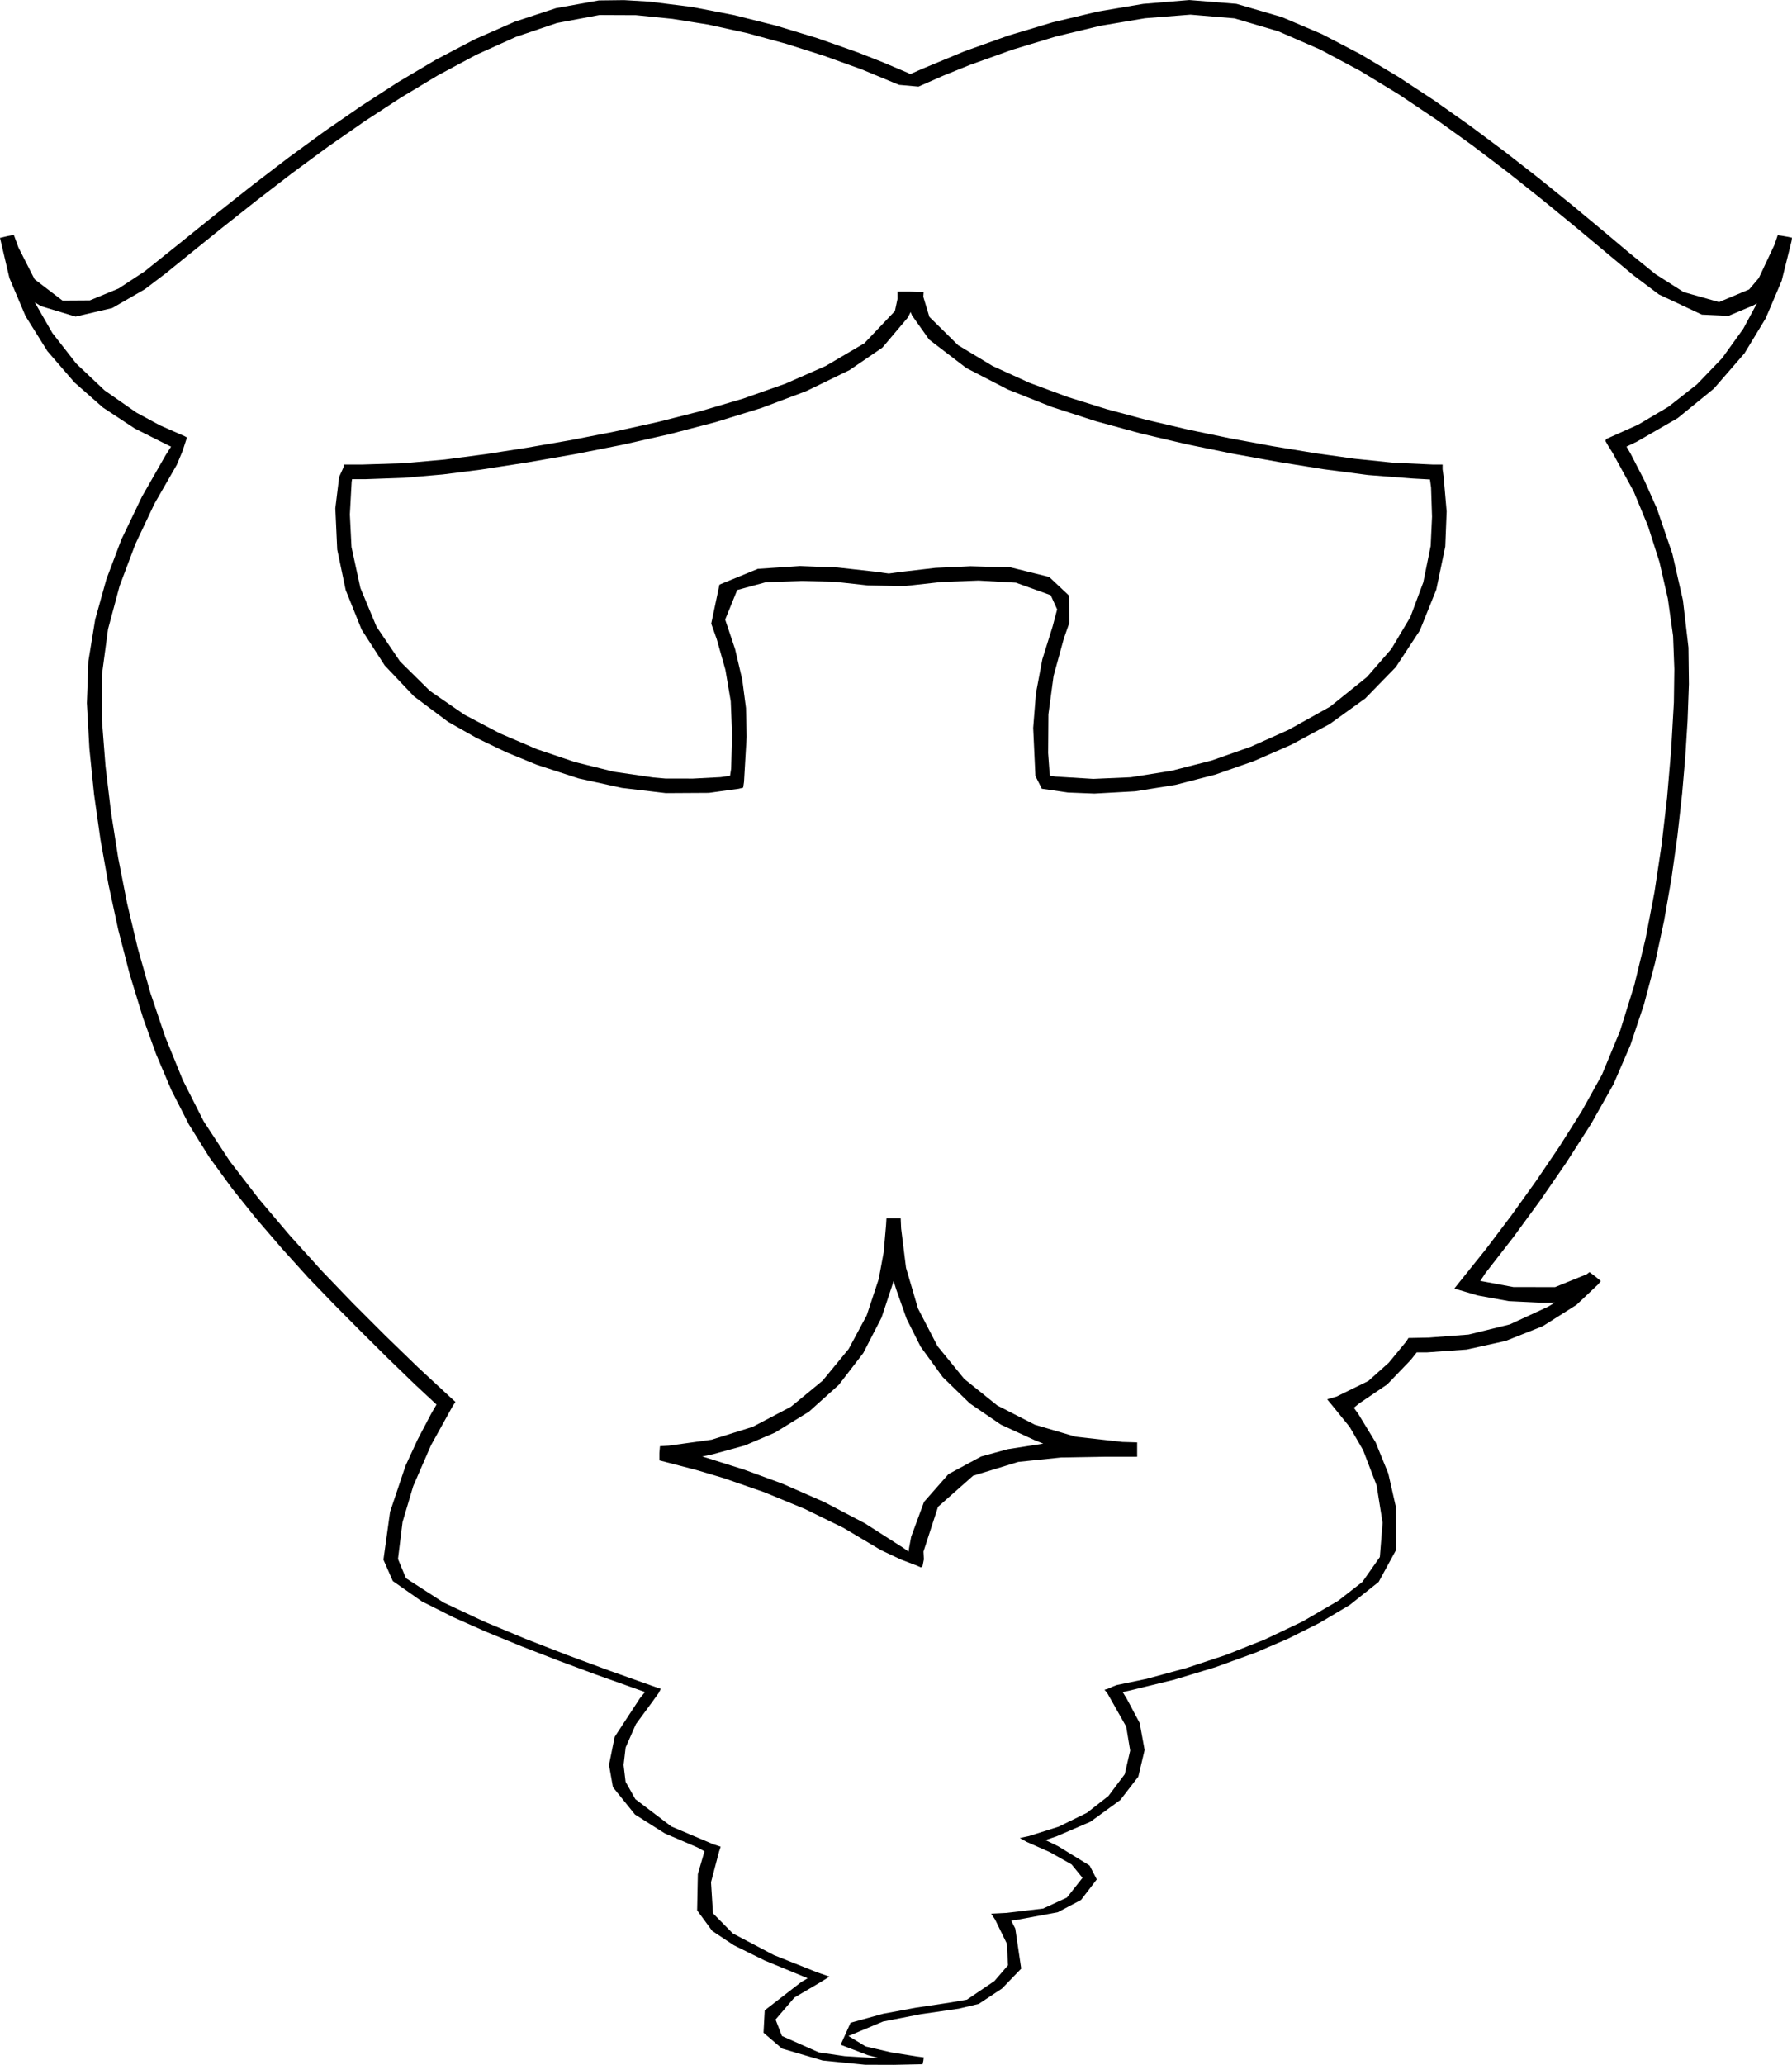 <?xml version="1.0" encoding="UTF-8" standalone="no"?>
<!-- Created with Inkscape (http://www.inkscape.org/) -->

<svg
   xmlns:dc="http://purl.org/dc/elements/1.1/"
   xmlns:cc="http://creativecommons.org/ns#"
   xmlns:rdf="http://www.w3.org/1999/02/22-rdf-syntax-ns#"
   xmlns:svg="http://www.w3.org/2000/svg"
   xmlns="http://www.w3.org/2000/svg"
   xmlns:sodipodi="http://sodipodi.sourceforge.net/DTD/sodipodi-0.dtd"
   xmlns:inkscape="http://www.inkscape.org/namespaces/inkscape"
   id="svg2"
   version="1.1"
   inkscape:version="0.91 r13725"
   width="3.3in"
   height="3.8in"
   viewBox="0 0 297.008 342"
   sodipodi:docname="beard-outline.svg">
  <sodipodi:namedview
     pagecolor="#ffffff"
     bordercolor="#666666"
     borderopacity="1"
     objecttolerance="10"
     gridtolerance="10"
     guidetolerance="10"
     inkscape:pageopacity="0"
     inkscape:pageshadow="2"
     inkscape:window-width="1912"
     inkscape:window-height="1060"
     id="namedview4"
     showgrid="false"
     inkscape:zoom="1.5721654"
     inkscape:cx="42.992296"
     inkscape:cy="171.62739"
     inkscape:window-x="0"
     inkscape:window-y="0"
     inkscape:window-maximized="1"
     inkscape:current-layer="svg2"
     fit-margin-top="0"
     fit-margin-left="0"
     fit-margin-right="0"
     fit-margin-bottom="0"
     units="in" />
  <defs
     id="defs6" />
  <path
     style="fill:#000000"
     d="m 143.347,341.985 l -7.005,-0.699 l -6.728,-1.976 l -3.066,-2.623 l 0.197,-3.713 l 6.063,-4.692 l 1.052,-0.617 l -1.841,-0.77 l -5.282,-2.173 l -5.121,-2.53 l -3.57,-2.368 l -2.502,-3.405 l 0.119,-6 l 1.096,-3.783 l -1.168,-0.649 l -5.394,-2.316 l -4.954,-3.134 l -3.653,-4.521 l -0.657,-3.686 l 0.948,-4.663 l 4.214,-6.43 l 0.803,-0.982 l -2.039,-0.732 l -6.128,-2.18 l -6.098,-2.264 l -6.067,-2.348 l -6.019,-2.464 l -5.381,-2.387 l -5.259,-2.644 l -4.805,-3.368 l -1.55,-3.525 l 1.1,-7.94 l 2.56,-7.617 l 2,-4.345 l 2.222,-4.235 l 0.911,-1.571 l -0.509,-0.475 l -3.107,-2.892 l -4.486,-4.341 l -4.43,-4.399 l -4.398,-4.432 l -4.336,-4.491 l -4.332,-4.794 l -4.215,-4.897 l -4.044,-5.039 l -3.808,-5.219 l -3.387,-5.436 l -2.91,-5.706 l -2.501,-5.897 l -2.173,-6.027 l -2.22,-7.258 l -1.89,-7.352 l -1.605,-7.418 l -1.337,-7.472 l -1.066,-7.515 l -0.771,-7.551 l -0.421,-7.577 l 0.255,-6.961 l 1.122,-6.875 l 1.87,-6.711 l 2.464,-6.519 l 3.417,-7.122 l 3.919,-6.859 l 0.908,-1.427 l -0.386,-0.174 l -5.631,-2.83 l -5.262,-3.465 l -4.731,-4.16 l -4.479,-5.179 l -3.629,-5.804 l -2.673,-6.303 l -1.562,-6.656 l 1.165,-0.277 l 1.118,-0.229 l 0.1,0.258 l 0.671,1.829 l 2.675,5.266 l 4.623,3.529 l 4.541,-0.029 l 4.755,-1.961 l 4.308,-2.826 l 6.163,-4.938 l 5.828,-4.694 l 5.873,-4.639 l 5.943,-4.548 l 6.043,-4.412 l 6.162,-4.247 l 6.071,-3.923 l 6.22,-3.683 l 6.4,-3.36 l 6.615,-2.91 l 6.863,-2.258 l 7.105,-1.282 l 4.186,-0.052 l 4.182,0.247 l 7.071,0.887 l 6.998,1.349 l 6.914,1.734 l 6.821,2.066 l 6.725,2.364 l 4.153,1.63 l 4.106,1.741 l 0.47,0.24 l 1.919,-0.852 l 7.087,-2.939 l 7.224,-2.581 l 7.349,-2.202 l 7.463,-1.78 l 7.564,-1.28 l 7.642,-0.637 l 7.816,0.631 l 7.537,2.194 l 6.636,2.821 l 6.395,3.333 l 6.194,3.695 l 6.029,3.96 l 5.893,4.159 l 5.782,4.313 l 5.688,4.434 l 5.611,4.533 l 5.546,4.613 l 3.867,3.257 l 4.293,3.471 l 4.65,2.961 l 5.861,1.652 l 4.993,-2.091 l 1.602,-1.888 l 2.608,-5.533 l 0.523,-1.554 l 0.545,0.067 l 1.185,0.206 l 0.64,0.139 l -0.079,0.563 l -1.632,6.563 l -2.653,6.227 l -3.508,5.787 l -5.072,5.846 l -6.004,4.888 l -6.705,3.871 l -1.775,0.854 l 0.669,1.148 l 2.311,4.484 l 2.053,4.607 l 2.56,7.484 l 1.758,7.712 l 0.917,7.857 l 0.073,6.05 l -0.221,6.048 l -0.38,6.041 l -0.518,6.029 l -0.787,7.06 l -0.989,7.034 l -1.221,6.998 l -1.494,6.944 l -1.826,6.865 l -2.248,6.737 l -2.819,6.516 l -3.722,6.588 l -4.085,6.372 l -4.295,6.233 l -4.469,6.11 l -4.646,5.975 l -0.852,1.29 l 5.482,1.019 l 6.898,0.012 l 5.252,-2.128 l 0.463,-0.355 l 0.99,0.74 l 0.895,0.74 l -0.468,0.559 l -3.577,3.385 l -5.583,3.527 l -6.141,2.44 l -6.453,1.43 l -6.594,0.471 l -1.702,0 l -0.996,1.256 l -3.892,4.047 l -4.642,3.146 l -0.892,0.731 l 0.722,0.987 l 2.893,4.751 l 2.096,5.155 l 1.229,5.425 l 0.069,7.212 l -2.899,5.316 l -4.812,3.827 l -5.007,2.966 l -5.204,2.606 l -5.348,2.299 l -6.697,2.426 l -6.817,2.063 l -6.921,1.688 l -1.617,0.368 l 0.675,1.098 l 2.142,4.023 l 0.817,4.47 l -1.045,4.411 l -2.993,3.875 l -4.942,3.594 l -5.622,2.42 l -1.831,0.618 l 2.133,1.04 l 5.183,3.18 l 1.188,2.297 l -2.611,3.403 l -3.863,2.044 l -6.904,1.275 l -0.808,0.091 l 0.675,1.328 l 0.986,6.637 l -3.188,3.297 l -3.845,2.545 l -3.298,0.787 l -6.31,0.915 l -6.257,1.218 l -5.732,2.394 l 2.84,1.727 l 4.221,0.984 l 4.282,0.684 l 1.131,0.149 l -0.06,0.531 l -0.13,0.601 l -4.782,0.102 l -4.783,-0.015 l -3e-5,2e-5 m 0.423,-1.615 l -4.439,-1.695 l 1.645,-3.644 l 5.402,-1.493 l 5.417,-1.001 l 5.448,-0.814 l 3.02,-0.521 l 4.551,-3.08 l 2.256,-2.619 l -0.198,-3.589 l -1.94,-3.963 l -0.65,-0.986 l 2.538,-0.129 l 6.072,-0.718 l 3.942,-1.823 l 2.581,-3.268 l -1.81,-2.22 l -3.623,-2.046 l -3.809,-1.685 l -1.148,-0.647 l 1.511,-0.323 l 4.944,-1.566 l 4.658,-2.28 l 3.567,-2.787 l 2.713,-3.612 l 0.9,-3.913 l -0.66,-3.976 l -3.14,-5.549 l -0.459,-0.551 l 0.506,-0.139 l 0.929,-0.409 l 0.635,-0.238 l 4.908,-1.021 l 6.648,-1.806 l 6.539,-2.168 l 6.403,-2.542 l 6.22,-2.956 l 5.955,-3.459 l 4.003,-3.12 l 2.896,-4.12 l 0.453,-5.68 l -0.985,-6.176 l -2.238,-5.839 l -2.209,-3.823 l -2.779,-3.431 l -0.972,-1.175 l 1.559,-0.463 l 5.249,-2.568 l 3.405,-3.04 l 2.902,-3.522 l 0.347,-0.565 l 3.413,-0.071 l 6.555,-0.499 l 6.823,-1.677 l 6.379,-2.946 l 1.118,-0.686 l -2.365,0.026 l -5.262,-0.25 l -5.183,-0.944 l -3.867,-1.143 l 0.883,-1.113 l 4.351,-5.418 l 4.192,-5.542 l 4.052,-5.646 l 3.904,-5.748 l 3.715,-5.872 l 3.37,-6.075 l 3.017,-7.296 l 2.344,-7.542 l 1.862,-7.675 l 1.487,-7.757 l 1.177,-7.81 l 0.91,-7.846 l 0.671,-7.87 l 0.451,-7.885 l 0.077,-5.5 l -0.209,-5.497 l -0.866,-6.175 l -1.39,-6.08 l -1.896,-5.941 l -2.384,-5.762 l -3.507,-6.413 l -0.699,-1.104 l -0.456,-0.811 l 0.095,-0.328 l 5.311,-2.377 l 5.006,-2.96 l 4.732,-3.712 l 4.172,-4.331 l 3.513,-4.881 l 2.264,-4.207 l -0.634,0.349 l -4.066,1.717 l -4.423,-0.207 l -7.108,-3.334 l -4.17,-3.128 l -4.008,-3.337 l -5.587,-4.662 l -5.627,-4.613 l -5.695,-4.527 l -5.798,-4.396 l -5.912,-4.24 l -6.271,-4.209 l -6.451,-3.926 l -6.665,-3.551 l -6.925,-3.01 l -7.238,-2.136 l -7.314,-0.619 l -7.518,0.598 l -7.439,1.255 l -7.335,1.768 l -7.221,2.188 l -7.102,2.545 l -4.255,1.718 l -4.199,1.845 l -3.236,-0.29 l -6.129,-2.541 l -6.241,-2.252 l -6.325,-2.005 l -6.401,-1.749 l -6.479,-1.429 l -5.982,-0.953 l -6.027,-0.608 l -6.053,-0.027 l -7.056,1.324 l -6.804,2.303 l -6.552,2.953 l -6.337,3.393 l -6.161,3.701 l -6.021,3.927 l -6.088,4.233 l -5.972,4.397 l -5.878,4.521 l -5.815,4.604 l -5.772,4.656 l -3.401,2.756 l -3.487,2.646 l -5.42,3.125 l -6.06,1.414 l -5.725,-1.727 l -1.042,-0.631 l 2.907,5.067 l 3.971,5.082 l 4.688,4.428 l 5.291,3.689 l 3.895,2.106 l 4.052,1.781 l 0.417,0.228 l -0.747,2.279 l -0.935,2.236 l -3.694,6.427 l -3.171,6.701 l -2.614,6.937 l -1.92,7.158 l -1.01,7.53 l 2.34e-4,7.599 l 0.593,7.578 l 0.909,7.62 l 1.193,7.581 l 1.478,7.531 l 1.773,7.467 l 2.093,7.383 l 2.455,7.27 l 2.893,7.108 l 3.463,6.845 l 4.33,6.605 l 4.823,6.256 l 5.106,6.028 l 5.3,5.859 l 5.236,5.446 l 5.345,5.339 l 5.426,5.256 l 5.541,5.133 l 0.63,0.56 l -0.499,0.77 l -3.567,6.443 l -2.936,6.755 l -1.764,5.933 l -0.757,6.131 l 1.321,3.18 l 6.231,4.023 l 6.739,3.16 l 6.87,2.865 l 6.94,2.696 l 6.983,2.579 l 7.017,2.491 l 1.457,0.508 l -0.334,0.661 l -1.279,1.774 l -2.512,3.408 l -1.703,3.87 l -0.337,2.898 l 0.33,2.779 l 1.615,2.873 l 5.973,4.531 l 6.932,2.938 l 1.24,0.411 l -0.278,0.848 l -1.324,5.034 l 0.325,5.154 l 3.289,3.335 l 6.811,3.588 l 7.157,2.848 l 2.051,0.715 l -1.571,0.974 l -4.234,2.487 l -3.132,3.648 l 1.065,2.726 l 6.107,2.713 l 4.278,0.627 l 4.317,0.262 l 1.208,0.008 l -1.752,-0.46 l 0,2.9e-4 m 8.254,-81.039 l -2.719,-1.036 l -3.3,-1.559 l -6.187,-3.673 l -6.464,-3.16 l -6.653,-2.742 l -6.798,-2.358 l -4.481,-1.329 l -4.522,-1.178 l -1.605,-0.416 l 0,-1.217 l 0.094,-1.138 l 1.45,-0.085 l 7.092,-0.986 l 6.833,-2.137 l 6.335,-3.33 l 5.246,-4.315 l 4.317,-5.244 l 2.993,-5.571 l 1.989,-6.005 l 0.823,-4.426 l 0.393,-4.486 l 0.072,-1.178 l 1.178,0 l 1.178,0 l 0.076,1.722 l 0.809,6.495 l 1.982,6.733 l 3.229,6.23 l 4.434,5.437 l 5.47,4.393 l 6.245,3.2 l 6.734,1.98 l 7.764,0.871 l 2.447,0.074 l 0,1.19 l 0,1.19 l -5.468,0 l -7.135,0.123 l -7.094,0.733 l -7.49,2.291 l -5.811,5.141 l -2.414,7.414 l 0.066,1.291 l -0.217,1.102 l -0.266,0.241 l -0.628,-0.281 l 0,5.9e-4 m -0.988,-4.823 l 2.125,-5.76 l 4.051,-4.596 l 5.409,-2.914 l 4.426,-1.217 l 4.537,-0.705 l 1.339,-0.218 l -1.358,-0.537 l -5.671,-2.611 l -5.155,-3.522 l -4.481,-4.348 l -3.67,-5.05 l -2.31,-4.592 l -1.714,-4.847 l -0.452,-1.436 l -0.289,0.934 l -1.699,5.122 l -3.04,5.898 l -4.049,5.256 l -4.936,4.434 l -5.649,3.48 l -4.998,2.13 l -5.24,1.441 l -1.813,0.391 l 0.725,0.203 l 6.3,1.994 l 6.207,2.273 l 6.991,3.061 l 6.76,3.542 l 6.429,4.11 l 0.785,0.572 l 0.095,-0.639 l 0.343,-1.848 l 0,0 m -40.679,-123.156 l -7.283,-0.865 l -7.163,-1.567 l -6.973,-2.275 l -5.024,-2.068 l -4.899,-2.353 l -4.729,-2.673 l -5.658,-4.228 l -4.858,-5.123 l -3.825,-5.934 l -2.634,-6.55 l -1.404,-6.697 l -0.314,-6.838 l 0.63,-5.196 l 0.779,-1.722 l 0.002,-0.332 l 3.051,-0.002 l 6.859,-0.215 l 6.835,-0.616 l 6.804,-0.896 l 6.782,-1.056 l 7.253,-1.257 l 7.225,-1.409 l 7.189,-1.589 l 7.136,-1.807 l 7.06,-2.082 l 6.943,-2.445 l 6.738,-2.958 l 6.392,-3.756 l 5.065,-5.334 l 0.436,-2.038 l -0.011,-1.178 l 2.136,0 l 2.197,0.061 l -0.05,0.793 l 1.01,3.326 l 4.758,4.69 l 5.749,3.463 l 6.113,2.78 l 6.299,2.332 l 6.41,2.003 l 6.487,1.744 l 6.994,1.643 l 7.033,1.461 l 7.065,1.304 l 7.089,1.165 l 6.459,0.904 l 6.486,0.671 l 6.514,0.298 l 1.601,7.6e-5 l 0,0.789 l 0.168,1.19 l 0.505,5.793 l -0.231,5.822 l -1.49,7.128 l -2.716,6.752 l -3.993,6.083 l -5.056,5.183 l -5.88,4.231 l -6.38,3.438 l -6.212,2.716 l -6.4,2.236 l -6.565,1.691 l -6.694,1.072 l -6.768,0.375 l -4.379,-0.175 l -4.333,-0.631 l -1.063,-2.109 l -0.369,-7.96 l 0.457,-5.713 l 1.057,-5.631 l 1.711,-5.47 l 0.746,-2.822 l -1.068,-2.345 l -5.763,-2.076 l -6.199,-0.351 l -6.177,0.238 l -6.143,0.684 l -6.047,-0.121 l -5.483,-0.603 l -5.514,-0.133 l -5.893,0.212 l -4.741,1.287 l -1.992,4.901 l 1.648,4.907 l 1.182,5.038 l 0.618,4.704 l 0.109,4.746 l -0.437,7.513 l -0.139,0.927 l -0.736,0.184 l -4.953,0.682 l -7.142,0.042 l 3.1e-4,0 m 9.063,-2.642 l 1.596,-0.229 l 0.179,-1.163 l 0.163,-5.588 l -0.227,-5.586 l -0.88,-5.198 l -1.434,-5.073 l -0.922,-2.598 l 1.368,-6.462 l 6.369,-2.614 l 6.96,-0.467 l 6.207,0.24 l 6.174,0.687 l 2.352,0.321 l 1.938,-0.265 l 5.787,-0.676 l 5.819,-0.274 l 6.635,0.189 l 6.411,1.594 l 3.275,3.078 l 0.076,4.469 l -0.931,2.659 l -1.7,6.185 l -0.858,6.358 l -0.046,6.416 l 0.23,3.154 l 0.078,0.604 l 0.967,0.14 l 6.206,0.382 l 6.212,-0.271 l 6.78,-1.077 l 6.65,-1.702 l 6.474,-2.281 l 6.268,-2.8 l 6.871,-3.83 l 6.122,-4.925 l 4.032,-4.639 l 3.146,-5.278 l 2.145,-5.759 l 1.224,-6.024 l 0.224,-4.832 l -0.158,-4.834 l -0.181,-1.343 l -2.81,-0.155 l -7.452,-0.58 l -7.412,-0.969 l -7.381,-1.188 l -7.644,-1.377 l -7.608,-1.558 l -7.561,-1.775 l -7.493,-2.044 l -7.388,-2.391 l -7.216,-2.864 l -6.896,-3.563 l -6.152,-4.709 l -2.827,-3.979 l -0.241,-0.578 l -0.436,0.882 l -4.241,5.013 l -5.454,3.723 l -7.143,3.471 l -7.435,2.796 l -7.592,2.341 l -7.688,2.007 l -7.751,1.748 l -7.796,1.539 l -7.828,1.363 l -7.853,1.214 l -6.325,0.803 l -6.352,0.553 l -6.371,0.226 l -2.311,6.08e-4 l -0.07,0.453 l -0.295,5.392 l 0.271,5.393 l 1.478,6.791 l 2.674,6.413 l 3.896,5.751 l 4.949,4.876 l 5.722,3.946 l 5.893,3.098 l 6.123,2.614 l 6.307,2.132 l 6.461,1.603 l 6.587,0.957 l 1.994,0.174 l 4.534,0.003 l 4.529,-0.236 l 3e-5,1e-5"
     id="path4138"
     inkscape:connector-curvature="0" />
</svg>
